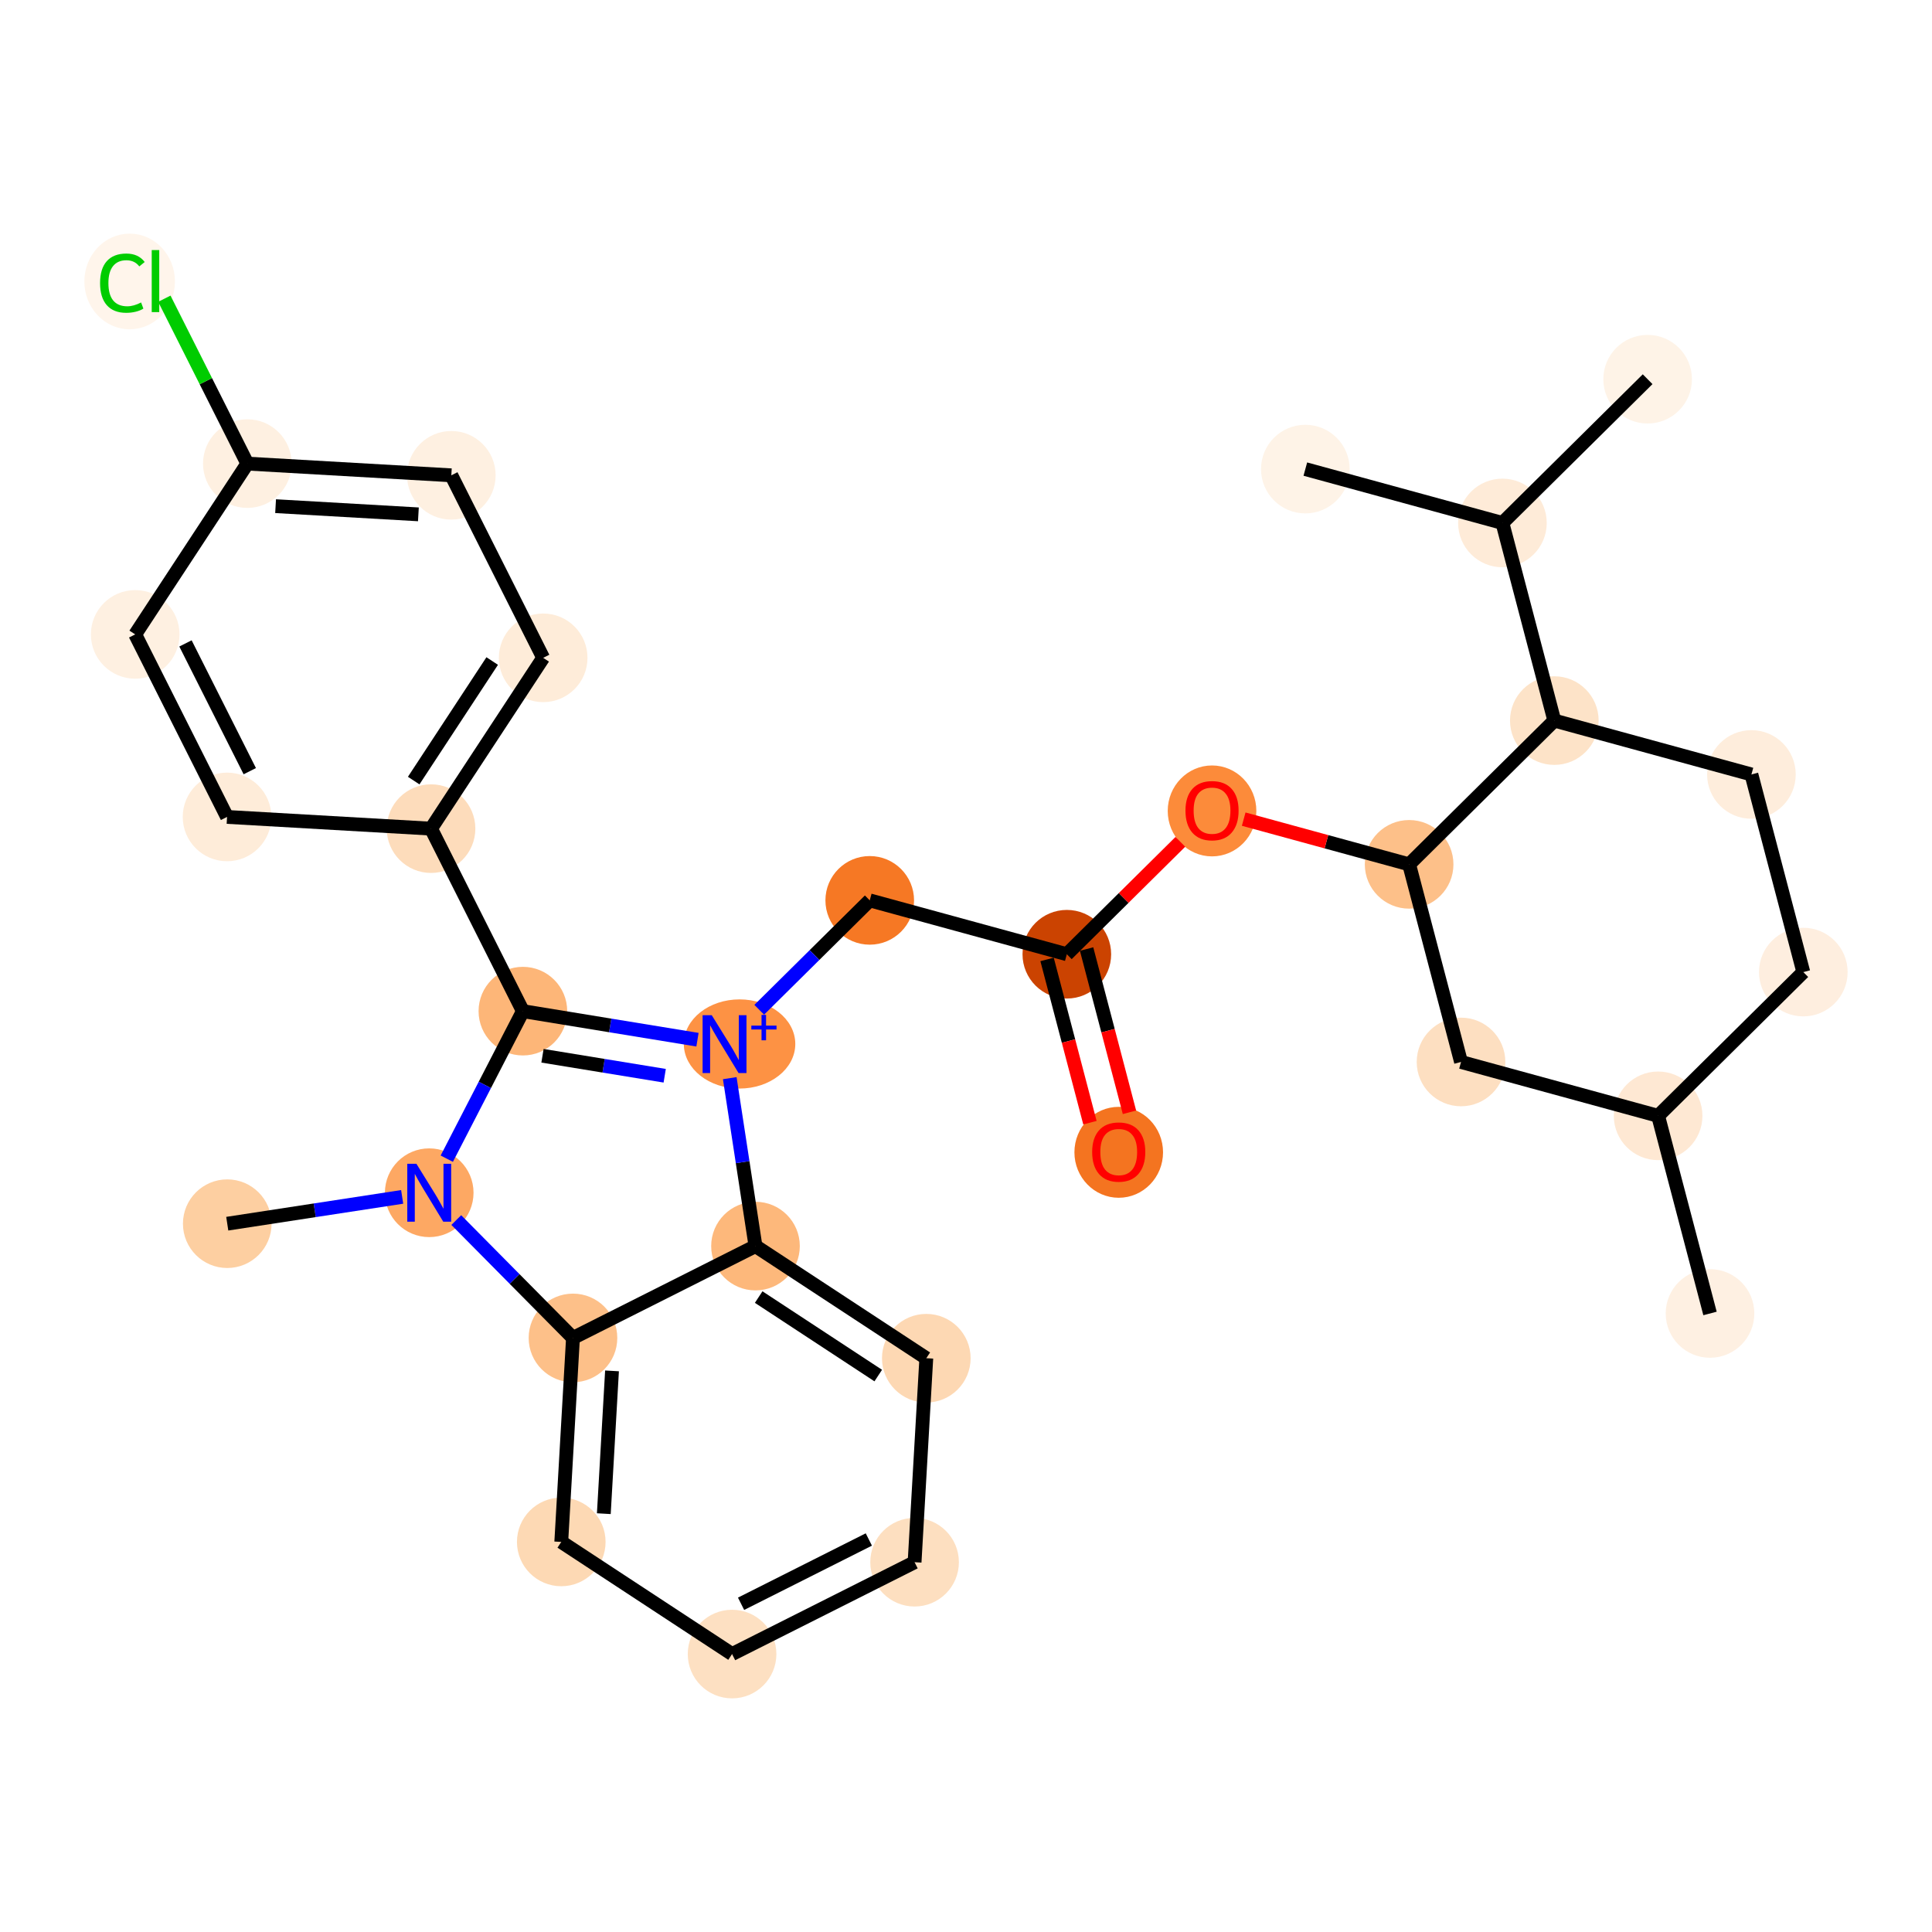 <?xml version='1.0' encoding='iso-8859-1'?>
<svg version='1.1' baseProfile='full'
              xmlns='http://www.w3.org/2000/svg'
                      xmlns:rdkit='http://www.rdkit.org/xml'
                      xmlns:xlink='http://www.w3.org/1999/xlink'
                  xml:space='preserve'
width='280px' height='280px' viewBox='0 0 280 280'>
<!-- END OF HEADER -->
<rect style='opacity:1.0;fill:#FFFFFF;stroke:none' width='280' height='280' x='0' y='0'> </rect>
<ellipse cx='247.828' cy='190.356' rx='5.922' ry='5.922'  style='fill:#FEF0E2;fill-rule:evenodd;stroke:#FEF0E2;stroke-width:1.0px;stroke-linecap:butt;stroke-linejoin:miter;stroke-opacity:1' />
<ellipse cx='240.307' cy='161.715' rx='5.922' ry='5.922'  style='fill:#FEE8D3;fill-rule:evenodd;stroke:#FEE8D3;stroke-width:1.0px;stroke-linecap:butt;stroke-linejoin:miter;stroke-opacity:1' />
<ellipse cx='261.35' cy='140.881' rx='5.922' ry='5.922'  style='fill:#FEEEDF;fill-rule:evenodd;stroke:#FEEEDF;stroke-width:1.0px;stroke-linecap:butt;stroke-linejoin:miter;stroke-opacity:1' />
<ellipse cx='253.829' cy='112.24' rx='5.922' ry='5.922'  style='fill:#FEEDDC;fill-rule:evenodd;stroke:#FEEDDC;stroke-width:1.0px;stroke-linecap:butt;stroke-linejoin:miter;stroke-opacity:1' />
<ellipse cx='225.264' cy='104.433' rx='5.922' ry='5.922'  style='fill:#FDE3C8;fill-rule:evenodd;stroke:#FDE3C8;stroke-width:1.0px;stroke-linecap:butt;stroke-linejoin:miter;stroke-opacity:1' />
<ellipse cx='217.743' cy='75.792' rx='5.922' ry='5.922'  style='fill:#FEEBD8;fill-rule:evenodd;stroke:#FEEBD8;stroke-width:1.0px;stroke-linecap:butt;stroke-linejoin:miter;stroke-opacity:1' />
<ellipse cx='238.786' cy='54.958' rx='5.922' ry='5.922'  style='fill:#FEF3E7;fill-rule:evenodd;stroke:#FEF3E7;stroke-width:1.0px;stroke-linecap:butt;stroke-linejoin:miter;stroke-opacity:1' />
<ellipse cx='189.179' cy='67.985' rx='5.922' ry='5.922'  style='fill:#FEF3E7;fill-rule:evenodd;stroke:#FEF3E7;stroke-width:1.0px;stroke-linecap:butt;stroke-linejoin:miter;stroke-opacity:1' />
<ellipse cx='204.221' cy='125.267' rx='5.922' ry='5.922'  style='fill:#FDC089;fill-rule:evenodd;stroke:#FDC089;stroke-width:1.0px;stroke-linecap:butt;stroke-linejoin:miter;stroke-opacity:1' />
<ellipse cx='175.657' cy='117.525' rx='5.922' ry='6.089'  style='fill:#FC8B3A;fill-rule:evenodd;stroke:#FC8B3A;stroke-width:1.0px;stroke-linecap:butt;stroke-linejoin:miter;stroke-opacity:1' />
<ellipse cx='154.613' cy='138.294' rx='5.922' ry='5.922'  style='fill:#CB4301;fill-rule:evenodd;stroke:#CB4301;stroke-width:1.0px;stroke-linecap:butt;stroke-linejoin:miter;stroke-opacity:1' />
<ellipse cx='162.135' cy='167.001' rx='5.922' ry='6.089'  style='fill:#F47420;fill-rule:evenodd;stroke:#F47420;stroke-width:1.0px;stroke-linecap:butt;stroke-linejoin:miter;stroke-opacity:1' />
<ellipse cx='126.049' cy='130.488' rx='5.922' ry='5.922'  style='fill:#F67824;fill-rule:evenodd;stroke:#F67824;stroke-width:1.0px;stroke-linecap:butt;stroke-linejoin:miter;stroke-opacity:1' />
<ellipse cx='107.183' cy='151.3' rx='7.577' ry='5.961'  style='fill:#FD9244;fill-rule:evenodd;stroke:#FD9244;stroke-width:1.0px;stroke-linecap:butt;stroke-linejoin:miter;stroke-opacity:1' />
<ellipse cx='75.781' cy='146.543' rx='5.922' ry='5.922'  style='fill:#FDB678;fill-rule:evenodd;stroke:#FDB678;stroke-width:1.0px;stroke-linecap:butt;stroke-linejoin:miter;stroke-opacity:1' />
<ellipse cx='62.469' cy='120.092' rx='5.922' ry='5.922'  style='fill:#FDDCBB;fill-rule:evenodd;stroke:#FDDCBB;stroke-width:1.0px;stroke-linecap:butt;stroke-linejoin:miter;stroke-opacity:1' />
<ellipse cx='78.721' cy='95.338' rx='5.922' ry='5.922'  style='fill:#FEECD9;fill-rule:evenodd;stroke:#FEECD9;stroke-width:1.0px;stroke-linecap:butt;stroke-linejoin:miter;stroke-opacity:1' />
<ellipse cx='65.409' cy='68.886' rx='5.922' ry='5.922'  style='fill:#FEF0E1;fill-rule:evenodd;stroke:#FEF0E1;stroke-width:1.0px;stroke-linecap:butt;stroke-linejoin:miter;stroke-opacity:1' />
<ellipse cx='35.846' cy='67.189' rx='5.922' ry='5.922'  style='fill:#FEF0E1;fill-rule:evenodd;stroke:#FEF0E1;stroke-width:1.0px;stroke-linecap:butt;stroke-linejoin:miter;stroke-opacity:1' />
<ellipse cx='18.791' cy='40.791' rx='6.064' ry='6.432'  style='fill:#FFF5EB;fill-rule:evenodd;stroke:#FFF5EB;stroke-width:1.0px;stroke-linecap:butt;stroke-linejoin:miter;stroke-opacity:1' />
<ellipse cx='19.594' cy='91.943' rx='5.922' ry='5.922'  style='fill:#FEF0E1;fill-rule:evenodd;stroke:#FEF0E1;stroke-width:1.0px;stroke-linecap:butt;stroke-linejoin:miter;stroke-opacity:1' />
<ellipse cx='32.906' cy='118.395' rx='5.922' ry='5.922'  style='fill:#FEECD9;fill-rule:evenodd;stroke:#FEECD9;stroke-width:1.0px;stroke-linecap:butt;stroke-linejoin:miter;stroke-opacity:1' />
<ellipse cx='62.206' cy='172.861' rx='5.922' ry='5.93'  style='fill:#FDA863;fill-rule:evenodd;stroke:#FDA863;stroke-width:1.0px;stroke-linecap:butt;stroke-linejoin:miter;stroke-opacity:1' />
<ellipse cx='32.936' cy='177.347' rx='5.922' ry='5.922'  style='fill:#FDCFA1;fill-rule:evenodd;stroke:#FDCFA1;stroke-width:1.0px;stroke-linecap:butt;stroke-linejoin:miter;stroke-opacity:1' />
<ellipse cx='83.04' cy='193.904' rx='5.922' ry='5.922'  style='fill:#FDC089;fill-rule:evenodd;stroke:#FDC089;stroke-width:1.0px;stroke-linecap:butt;stroke-linejoin:miter;stroke-opacity:1' />
<ellipse cx='81.343' cy='223.467' rx='5.922' ry='5.922'  style='fill:#FDD9B4;fill-rule:evenodd;stroke:#FDD9B4;stroke-width:1.0px;stroke-linecap:butt;stroke-linejoin:miter;stroke-opacity:1' />
<ellipse cx='106.097' cy='239.719' rx='5.922' ry='5.922'  style='fill:#FDE0C2;fill-rule:evenodd;stroke:#FDE0C2;stroke-width:1.0px;stroke-linecap:butt;stroke-linejoin:miter;stroke-opacity:1' />
<ellipse cx='132.548' cy='226.407' rx='5.922' ry='5.922'  style='fill:#FDDFC0;fill-rule:evenodd;stroke:#FDDFC0;stroke-width:1.0px;stroke-linecap:butt;stroke-linejoin:miter;stroke-opacity:1' />
<ellipse cx='134.246' cy='196.844' rx='5.922' ry='5.922'  style='fill:#FDD8B3;fill-rule:evenodd;stroke:#FDD8B3;stroke-width:1.0px;stroke-linecap:butt;stroke-linejoin:miter;stroke-opacity:1' />
<ellipse cx='109.492' cy='180.592' rx='5.922' ry='5.922'  style='fill:#FDB87B;fill-rule:evenodd;stroke:#FDB87B;stroke-width:1.0px;stroke-linecap:butt;stroke-linejoin:miter;stroke-opacity:1' />
<ellipse cx='211.742' cy='153.908' rx='5.922' ry='5.922'  style='fill:#FDDFC1;fill-rule:evenodd;stroke:#FDDFC1;stroke-width:1.0px;stroke-linecap:butt;stroke-linejoin:miter;stroke-opacity:1' />
<path class='bond-0 atom-0 atom-1' d='M 247.828,190.356 L 240.307,161.715' style='fill:none;fill-rule:evenodd;stroke:#000000;stroke-width:2.0px;stroke-linecap:butt;stroke-linejoin:miter;stroke-opacity:1' />
<path class='bond-1 atom-1 atom-2' d='M 240.307,161.715 L 261.35,140.881' style='fill:none;fill-rule:evenodd;stroke:#000000;stroke-width:2.0px;stroke-linecap:butt;stroke-linejoin:miter;stroke-opacity:1' />
<path class='bond-30 atom-30 atom-1' d='M 211.742,153.908 L 240.307,161.715' style='fill:none;fill-rule:evenodd;stroke:#000000;stroke-width:2.0px;stroke-linecap:butt;stroke-linejoin:miter;stroke-opacity:1' />
<path class='bond-2 atom-2 atom-3' d='M 261.35,140.881 L 253.829,112.24' style='fill:none;fill-rule:evenodd;stroke:#000000;stroke-width:2.0px;stroke-linecap:butt;stroke-linejoin:miter;stroke-opacity:1' />
<path class='bond-3 atom-3 atom-4' d='M 253.829,112.24 L 225.264,104.433' style='fill:none;fill-rule:evenodd;stroke:#000000;stroke-width:2.0px;stroke-linecap:butt;stroke-linejoin:miter;stroke-opacity:1' />
<path class='bond-4 atom-4 atom-5' d='M 225.264,104.433 L 217.743,75.792' style='fill:none;fill-rule:evenodd;stroke:#000000;stroke-width:2.0px;stroke-linecap:butt;stroke-linejoin:miter;stroke-opacity:1' />
<path class='bond-7 atom-4 atom-8' d='M 225.264,104.433 L 204.221,125.267' style='fill:none;fill-rule:evenodd;stroke:#000000;stroke-width:2.0px;stroke-linecap:butt;stroke-linejoin:miter;stroke-opacity:1' />
<path class='bond-5 atom-5 atom-6' d='M 217.743,75.792 L 238.786,54.958' style='fill:none;fill-rule:evenodd;stroke:#000000;stroke-width:2.0px;stroke-linecap:butt;stroke-linejoin:miter;stroke-opacity:1' />
<path class='bond-6 atom-5 atom-7' d='M 217.743,75.792 L 189.179,67.985' style='fill:none;fill-rule:evenodd;stroke:#000000;stroke-width:2.0px;stroke-linecap:butt;stroke-linejoin:miter;stroke-opacity:1' />
<path class='bond-8 atom-8 atom-9' d='M 204.221,125.267 L 192.234,121.991' style='fill:none;fill-rule:evenodd;stroke:#000000;stroke-width:2.0px;stroke-linecap:butt;stroke-linejoin:miter;stroke-opacity:1' />
<path class='bond-8 atom-8 atom-9' d='M 192.234,121.991 L 180.246,118.715' style='fill:none;fill-rule:evenodd;stroke:#FF0000;stroke-width:2.0px;stroke-linecap:butt;stroke-linejoin:miter;stroke-opacity:1' />
<path class='bond-29 atom-8 atom-30' d='M 204.221,125.267 L 211.742,153.908' style='fill:none;fill-rule:evenodd;stroke:#000000;stroke-width:2.0px;stroke-linecap:butt;stroke-linejoin:miter;stroke-opacity:1' />
<path class='bond-9 atom-9 atom-10' d='M 171.067,122.005 L 162.84,130.15' style='fill:none;fill-rule:evenodd;stroke:#FF0000;stroke-width:2.0px;stroke-linecap:butt;stroke-linejoin:miter;stroke-opacity:1' />
<path class='bond-9 atom-9 atom-10' d='M 162.84,130.15 L 154.613,138.294' style='fill:none;fill-rule:evenodd;stroke:#000000;stroke-width:2.0px;stroke-linecap:butt;stroke-linejoin:miter;stroke-opacity:1' />
<path class='bond-10 atom-10 atom-11' d='M 151.749,139.047 L 154.856,150.877' style='fill:none;fill-rule:evenodd;stroke:#000000;stroke-width:2.0px;stroke-linecap:butt;stroke-linejoin:miter;stroke-opacity:1' />
<path class='bond-10 atom-10 atom-11' d='M 154.856,150.877 L 157.962,162.707' style='fill:none;fill-rule:evenodd;stroke:#FF0000;stroke-width:2.0px;stroke-linecap:butt;stroke-linejoin:miter;stroke-opacity:1' />
<path class='bond-10 atom-10 atom-11' d='M 157.477,137.542 L 160.584,149.373' style='fill:none;fill-rule:evenodd;stroke:#000000;stroke-width:2.0px;stroke-linecap:butt;stroke-linejoin:miter;stroke-opacity:1' />
<path class='bond-10 atom-10 atom-11' d='M 160.584,149.373 L 163.691,161.203' style='fill:none;fill-rule:evenodd;stroke:#FF0000;stroke-width:2.0px;stroke-linecap:butt;stroke-linejoin:miter;stroke-opacity:1' />
<path class='bond-11 atom-10 atom-12' d='M 154.613,138.294 L 126.049,130.488' style='fill:none;fill-rule:evenodd;stroke:#000000;stroke-width:2.0px;stroke-linecap:butt;stroke-linejoin:miter;stroke-opacity:1' />
<path class='bond-12 atom-12 atom-13' d='M 126.049,130.488 L 118.041,138.416' style='fill:none;fill-rule:evenodd;stroke:#000000;stroke-width:2.0px;stroke-linecap:butt;stroke-linejoin:miter;stroke-opacity:1' />
<path class='bond-12 atom-12 atom-13' d='M 118.041,138.416 L 110.033,146.344' style='fill:none;fill-rule:evenodd;stroke:#0000FF;stroke-width:2.0px;stroke-linecap:butt;stroke-linejoin:miter;stroke-opacity:1' />
<path class='bond-13 atom-13 atom-14' d='M 101.085,150.681 L 88.433,148.612' style='fill:none;fill-rule:evenodd;stroke:#0000FF;stroke-width:2.0px;stroke-linecap:butt;stroke-linejoin:miter;stroke-opacity:1' />
<path class='bond-13 atom-13 atom-14' d='M 88.433,148.612 L 75.781,146.543' style='fill:none;fill-rule:evenodd;stroke:#000000;stroke-width:2.0px;stroke-linecap:butt;stroke-linejoin:miter;stroke-opacity:1' />
<path class='bond-13 atom-13 atom-14' d='M 96.334,155.905 L 87.477,154.457' style='fill:none;fill-rule:evenodd;stroke:#0000FF;stroke-width:2.0px;stroke-linecap:butt;stroke-linejoin:miter;stroke-opacity:1' />
<path class='bond-13 atom-13 atom-14' d='M 87.477,154.457 L 78.621,153.009' style='fill:none;fill-rule:evenodd;stroke:#000000;stroke-width:2.0px;stroke-linecap:butt;stroke-linejoin:miter;stroke-opacity:1' />
<path class='bond-31 atom-29 atom-13' d='M 109.492,180.592 L 107.627,168.424' style='fill:none;fill-rule:evenodd;stroke:#000000;stroke-width:2.0px;stroke-linecap:butt;stroke-linejoin:miter;stroke-opacity:1' />
<path class='bond-31 atom-29 atom-13' d='M 107.627,168.424 L 105.762,156.255' style='fill:none;fill-rule:evenodd;stroke:#0000FF;stroke-width:2.0px;stroke-linecap:butt;stroke-linejoin:miter;stroke-opacity:1' />
<path class='bond-14 atom-14 atom-15' d='M 75.781,146.543 L 62.469,120.092' style='fill:none;fill-rule:evenodd;stroke:#000000;stroke-width:2.0px;stroke-linecap:butt;stroke-linejoin:miter;stroke-opacity:1' />
<path class='bond-21 atom-14 atom-22' d='M 75.781,146.543 L 70.266,157.235' style='fill:none;fill-rule:evenodd;stroke:#000000;stroke-width:2.0px;stroke-linecap:butt;stroke-linejoin:miter;stroke-opacity:1' />
<path class='bond-21 atom-14 atom-22' d='M 70.266,157.235 L 64.751,167.927' style='fill:none;fill-rule:evenodd;stroke:#0000FF;stroke-width:2.0px;stroke-linecap:butt;stroke-linejoin:miter;stroke-opacity:1' />
<path class='bond-15 atom-15 atom-16' d='M 62.469,120.092 L 78.721,95.338' style='fill:none;fill-rule:evenodd;stroke:#000000;stroke-width:2.0px;stroke-linecap:butt;stroke-linejoin:miter;stroke-opacity:1' />
<path class='bond-15 atom-15 atom-16' d='M 59.956,113.128 L 71.333,95.801' style='fill:none;fill-rule:evenodd;stroke:#000000;stroke-width:2.0px;stroke-linecap:butt;stroke-linejoin:miter;stroke-opacity:1' />
<path class='bond-32 atom-21 atom-15' d='M 32.906,118.395 L 62.469,120.092' style='fill:none;fill-rule:evenodd;stroke:#000000;stroke-width:2.0px;stroke-linecap:butt;stroke-linejoin:miter;stroke-opacity:1' />
<path class='bond-16 atom-16 atom-17' d='M 78.721,95.338 L 65.409,68.886' style='fill:none;fill-rule:evenodd;stroke:#000000;stroke-width:2.0px;stroke-linecap:butt;stroke-linejoin:miter;stroke-opacity:1' />
<path class='bond-17 atom-17 atom-18' d='M 65.409,68.886 L 35.846,67.189' style='fill:none;fill-rule:evenodd;stroke:#000000;stroke-width:2.0px;stroke-linecap:butt;stroke-linejoin:miter;stroke-opacity:1' />
<path class='bond-17 atom-17 atom-18' d='M 60.636,74.544 L 39.941,73.356' style='fill:none;fill-rule:evenodd;stroke:#000000;stroke-width:2.0px;stroke-linecap:butt;stroke-linejoin:miter;stroke-opacity:1' />
<path class='bond-18 atom-18 atom-19' d='M 35.846,67.189 L 29.833,55.24' style='fill:none;fill-rule:evenodd;stroke:#000000;stroke-width:2.0px;stroke-linecap:butt;stroke-linejoin:miter;stroke-opacity:1' />
<path class='bond-18 atom-18 atom-19' d='M 29.833,55.24 L 23.819,43.291' style='fill:none;fill-rule:evenodd;stroke:#00CC00;stroke-width:2.0px;stroke-linecap:butt;stroke-linejoin:miter;stroke-opacity:1' />
<path class='bond-19 atom-18 atom-20' d='M 35.846,67.189 L 19.594,91.943' style='fill:none;fill-rule:evenodd;stroke:#000000;stroke-width:2.0px;stroke-linecap:butt;stroke-linejoin:miter;stroke-opacity:1' />
<path class='bond-20 atom-20 atom-21' d='M 19.594,91.943 L 32.906,118.395' style='fill:none;fill-rule:evenodd;stroke:#000000;stroke-width:2.0px;stroke-linecap:butt;stroke-linejoin:miter;stroke-opacity:1' />
<path class='bond-20 atom-20 atom-21' d='M 26.881,93.248 L 36.2,111.764' style='fill:none;fill-rule:evenodd;stroke:#000000;stroke-width:2.0px;stroke-linecap:butt;stroke-linejoin:miter;stroke-opacity:1' />
<path class='bond-22 atom-22 atom-23' d='M 58.285,173.462 L 45.61,175.404' style='fill:none;fill-rule:evenodd;stroke:#0000FF;stroke-width:2.0px;stroke-linecap:butt;stroke-linejoin:miter;stroke-opacity:1' />
<path class='bond-22 atom-22 atom-23' d='M 45.61,175.404 L 32.936,177.347' style='fill:none;fill-rule:evenodd;stroke:#000000;stroke-width:2.0px;stroke-linecap:butt;stroke-linejoin:miter;stroke-opacity:1' />
<path class='bond-23 atom-22 atom-24' d='M 66.127,176.821 L 74.583,185.362' style='fill:none;fill-rule:evenodd;stroke:#0000FF;stroke-width:2.0px;stroke-linecap:butt;stroke-linejoin:miter;stroke-opacity:1' />
<path class='bond-23 atom-22 atom-24' d='M 74.583,185.362 L 83.04,193.904' style='fill:none;fill-rule:evenodd;stroke:#000000;stroke-width:2.0px;stroke-linecap:butt;stroke-linejoin:miter;stroke-opacity:1' />
<path class='bond-24 atom-24 atom-25' d='M 83.04,193.904 L 81.343,223.467' style='fill:none;fill-rule:evenodd;stroke:#000000;stroke-width:2.0px;stroke-linecap:butt;stroke-linejoin:miter;stroke-opacity:1' />
<path class='bond-24 atom-24 atom-25' d='M 88.698,198.678 L 87.51,219.372' style='fill:none;fill-rule:evenodd;stroke:#000000;stroke-width:2.0px;stroke-linecap:butt;stroke-linejoin:miter;stroke-opacity:1' />
<path class='bond-33 atom-29 atom-24' d='M 109.492,180.592 L 83.04,193.904' style='fill:none;fill-rule:evenodd;stroke:#000000;stroke-width:2.0px;stroke-linecap:butt;stroke-linejoin:miter;stroke-opacity:1' />
<path class='bond-25 atom-25 atom-26' d='M 81.343,223.467 L 106.097,239.719' style='fill:none;fill-rule:evenodd;stroke:#000000;stroke-width:2.0px;stroke-linecap:butt;stroke-linejoin:miter;stroke-opacity:1' />
<path class='bond-26 atom-26 atom-27' d='M 106.097,239.719 L 132.548,226.407' style='fill:none;fill-rule:evenodd;stroke:#000000;stroke-width:2.0px;stroke-linecap:butt;stroke-linejoin:miter;stroke-opacity:1' />
<path class='bond-26 atom-26 atom-27' d='M 107.402,232.432 L 125.918,223.114' style='fill:none;fill-rule:evenodd;stroke:#000000;stroke-width:2.0px;stroke-linecap:butt;stroke-linejoin:miter;stroke-opacity:1' />
<path class='bond-27 atom-27 atom-28' d='M 132.548,226.407 L 134.246,196.844' style='fill:none;fill-rule:evenodd;stroke:#000000;stroke-width:2.0px;stroke-linecap:butt;stroke-linejoin:miter;stroke-opacity:1' />
<path class='bond-28 atom-28 atom-29' d='M 134.246,196.844 L 109.492,180.592' style='fill:none;fill-rule:evenodd;stroke:#000000;stroke-width:2.0px;stroke-linecap:butt;stroke-linejoin:miter;stroke-opacity:1' />
<path class='bond-28 atom-28 atom-29' d='M 127.282,199.357 L 109.954,187.981' style='fill:none;fill-rule:evenodd;stroke:#000000;stroke-width:2.0px;stroke-linecap:butt;stroke-linejoin:miter;stroke-opacity:1' />
<path  class='atom-9' d='M 171.807 117.484
Q 171.807 115.47, 172.802 114.345
Q 173.797 113.22, 175.657 113.22
Q 177.516 113.22, 178.511 114.345
Q 179.506 115.47, 179.506 117.484
Q 179.506 119.521, 178.499 120.682
Q 177.492 121.831, 175.657 121.831
Q 173.809 121.831, 172.802 120.682
Q 171.807 119.533, 171.807 117.484
M 175.657 120.883
Q 176.936 120.883, 177.623 120.031
Q 178.322 119.166, 178.322 117.484
Q 178.322 115.838, 177.623 115.008
Q 176.936 114.167, 175.657 114.167
Q 174.377 114.167, 173.678 114.997
Q 172.991 115.826, 172.991 117.484
Q 172.991 119.178, 173.678 120.031
Q 174.377 120.883, 175.657 120.883
' fill='#FF0000'/>
<path  class='atom-11' d='M 158.285 166.959
Q 158.285 164.946, 159.28 163.82
Q 160.275 162.695, 162.135 162.695
Q 163.994 162.695, 164.989 163.82
Q 165.984 164.946, 165.984 166.959
Q 165.984 168.997, 164.977 170.157
Q 163.97 171.306, 162.135 171.306
Q 160.287 171.306, 159.28 170.157
Q 158.285 169.008, 158.285 166.959
M 162.135 170.359
Q 163.414 170.359, 164.101 169.506
Q 164.8 168.641, 164.8 166.959
Q 164.8 165.313, 164.101 164.484
Q 163.414 163.643, 162.135 163.643
Q 160.855 163.643, 160.156 164.472
Q 159.469 165.301, 159.469 166.959
Q 159.469 168.653, 160.156 169.506
Q 160.855 170.359, 162.135 170.359
' fill='#FF0000'/>
<path  class='atom-13' d='M 103.152 147.129
L 105.9 151.57
Q 106.172 152.009, 106.61 152.802
Q 107.049 153.596, 107.072 153.643
L 107.072 147.129
L 108.186 147.129
L 108.186 155.515
L 107.037 155.515
L 104.087 150.658
Q 103.744 150.09, 103.377 149.438
Q 103.021 148.787, 102.915 148.586
L 102.915 155.515
L 101.825 155.515
L 101.825 147.129
L 103.152 147.129
' fill='#0000FF'/>
<path  class='atom-13' d='M 108.889 148.64
L 110.367 148.64
L 110.367 147.085
L 111.024 147.085
L 111.024 148.64
L 112.54 148.64
L 112.54 149.203
L 111.024 149.203
L 111.024 150.767
L 110.367 150.767
L 110.367 149.203
L 108.889 149.203
L 108.889 148.64
' fill='#0000FF'/>
<path  class='atom-19' d='M 14.503 41.028
Q 14.503 38.943, 15.475 37.853
Q 16.458 36.752, 18.317 36.752
Q 20.047 36.752, 20.971 37.972
L 20.189 38.611
Q 19.514 37.723, 18.317 37.723
Q 17.05 37.723, 16.375 38.576
Q 15.711 39.417, 15.711 41.028
Q 15.711 42.686, 16.398 43.539
Q 17.097 44.392, 18.448 44.392
Q 19.372 44.392, 20.45 43.835
L 20.781 44.723
Q 20.343 45.008, 19.68 45.173
Q 19.016 45.339, 18.282 45.339
Q 16.458 45.339, 15.475 44.226
Q 14.503 43.112, 14.503 41.028
' fill='#00CC00'/>
<path  class='atom-19' d='M 21.989 36.242
L 23.079 36.242
L 23.079 45.233
L 21.989 45.233
L 21.989 36.242
' fill='#00CC00'/>
<path  class='atom-22' d='M 60.352 168.668
L 63.1 173.109
Q 63.373 173.548, 63.811 174.341
Q 64.249 175.135, 64.273 175.182
L 64.273 168.668
L 65.386 168.668
L 65.386 177.054
L 64.237 177.054
L 61.288 172.197
Q 60.944 171.629, 60.577 170.977
Q 60.222 170.326, 60.115 170.124
L 60.115 177.054
L 59.026 177.054
L 59.026 168.668
L 60.352 168.668
' fill='#0000FF'/>
</svg>
